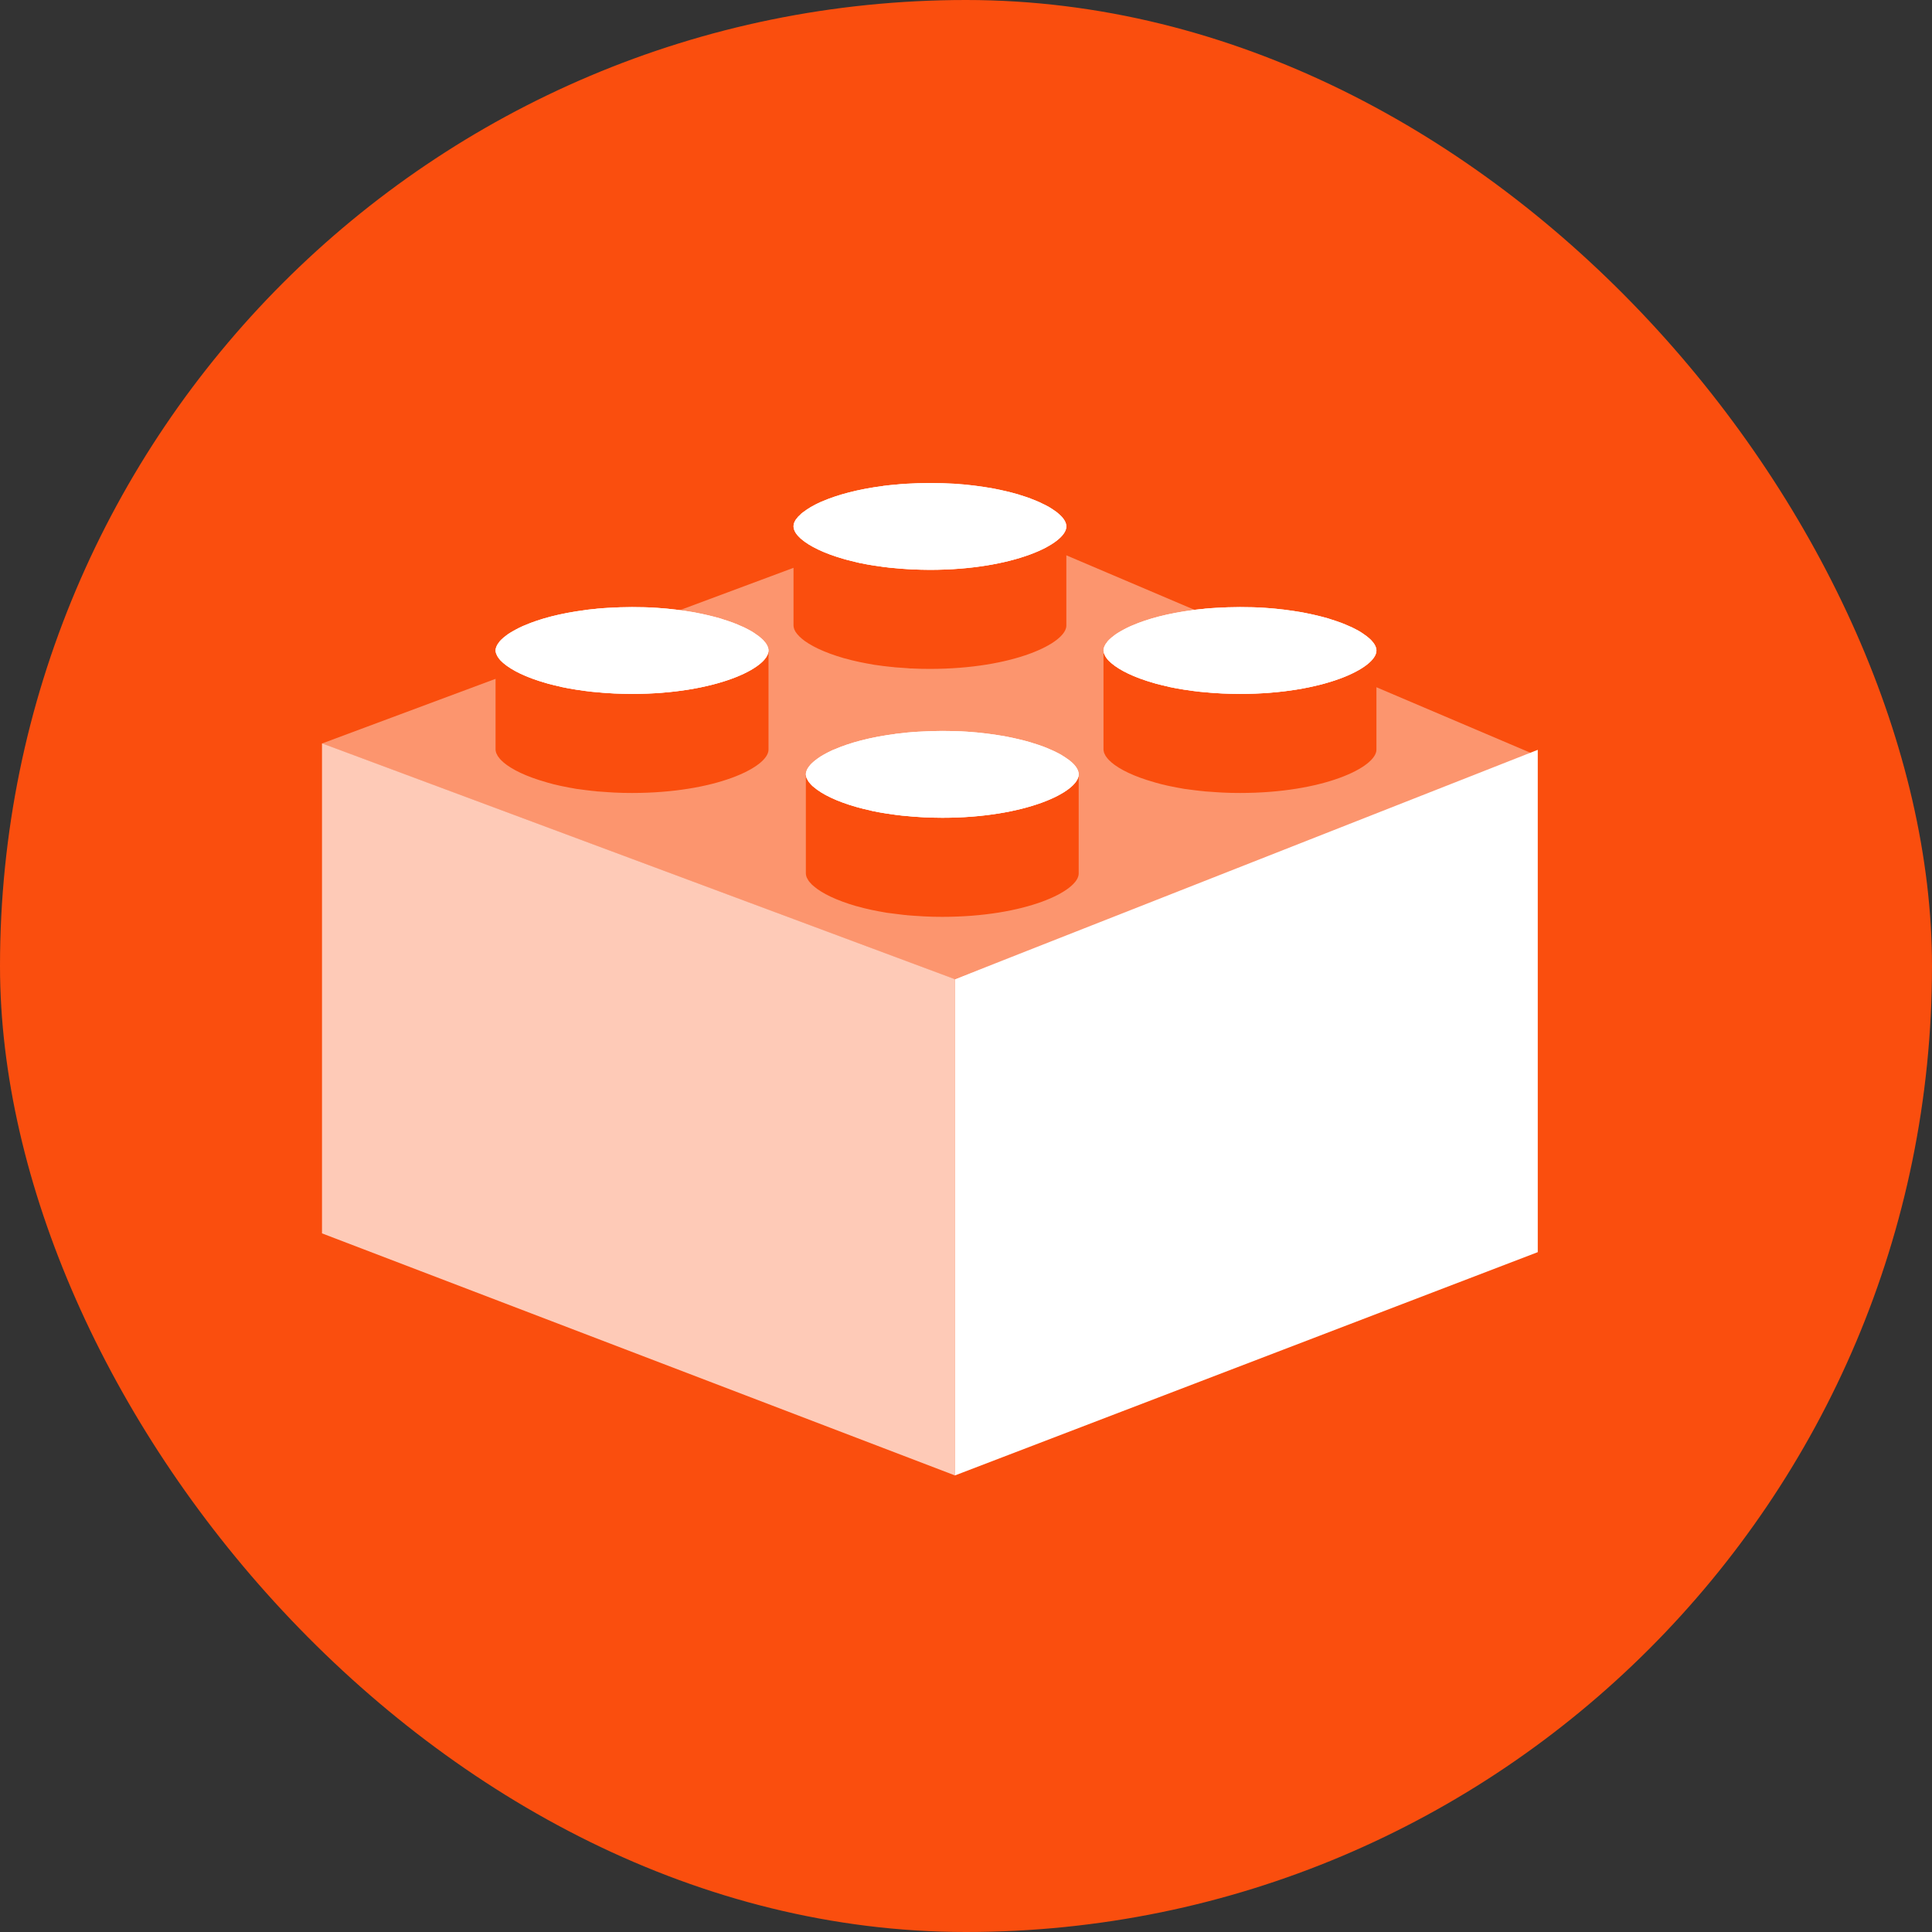 <svg width="18" height="18" viewBox="0 0 18 18" fill="none" xmlns="http://www.w3.org/2000/svg">
  <rect x="0" y="0" width="18" height="18" fill="#333333" stroke="none"/>
  <rect width="18" height="18" rx="9" fill="#FA4E0E"/>
  <path d="M8.895 9.124L14.327 6.986V11.666L8.895 13.747V9.124Z" fill="white"/>
  <path opacity="0.7" d="M3 6.926L8.894 9.122V13.745L3 11.491V6.926Z" fill="white"/>
  <path opacity="0.4" d="M8.894 4.731L14.326 7.042L8.894 9.123L3 6.927L8.894 4.731Z" fill="white"/>
  <path fill-rule="evenodd" clip-rule="evenodd" d="M11.553 6.464C11.496 6.464 11.44 6.462 11.386 6.46C11.379 6.459 11.373 6.459 11.367 6.459L11.352 6.458L11.338 6.457C11.299 6.454 11.261 6.451 11.224 6.448L11.219 6.448C11.21 6.447 11.2 6.446 11.191 6.445L11.178 6.444C11.135 6.439 11.093 6.433 11.052 6.427L11.043 6.426L11.035 6.425C11.012 6.421 10.989 6.417 10.967 6.413C10.943 6.409 10.92 6.404 10.898 6.399C10.895 6.399 10.892 6.398 10.889 6.397L10.883 6.396L10.879 6.395C10.842 6.387 10.806 6.378 10.771 6.369L10.751 6.363C10.567 6.311 10.432 6.244 10.355 6.178L10.352 6.175L10.352 6.175C10.35 6.174 10.348 6.172 10.347 6.17C10.34 6.164 10.333 6.158 10.327 6.152C10.32 6.143 10.312 6.135 10.307 6.127C10.306 6.125 10.305 6.124 10.304 6.122L10.302 6.12L10.3 6.116C10.296 6.109 10.293 6.103 10.29 6.096C10.288 6.093 10.287 6.09 10.286 6.087C10.284 6.078 10.281 6.068 10.281 6.059V6.984C10.281 6.993 10.284 7.002 10.286 7.011C10.287 7.015 10.288 7.018 10.29 7.021C10.293 7.027 10.296 7.034 10.3 7.041L10.302 7.044C10.303 7.047 10.305 7.049 10.307 7.051C10.312 7.059 10.32 7.068 10.327 7.076C10.333 7.083 10.34 7.089 10.347 7.095C10.348 7.097 10.35 7.098 10.352 7.1L10.355 7.103C10.432 7.169 10.567 7.235 10.751 7.287L10.771 7.293C10.806 7.303 10.842 7.312 10.879 7.32C10.886 7.321 10.892 7.323 10.898 7.324C10.942 7.333 10.987 7.342 11.035 7.35L11.043 7.351L11.052 7.352C11.093 7.358 11.135 7.363 11.178 7.368C11.192 7.37 11.206 7.371 11.219 7.372L11.224 7.373C11.261 7.376 11.299 7.379 11.338 7.381C11.349 7.382 11.359 7.383 11.37 7.383C11.375 7.384 11.38 7.384 11.386 7.384C11.44 7.387 11.496 7.388 11.553 7.388C12.329 7.388 12.824 7.149 12.824 6.984V6.059C12.824 6.224 12.329 6.464 11.553 6.464Z" fill="#FA4E0E"/>
  <path d="M11.553 6.465C11.496 6.465 11.44 6.463 11.386 6.461C11.37 6.46 11.354 6.459 11.338 6.458C11.299 6.456 11.261 6.453 11.224 6.449C11.209 6.448 11.194 6.446 11.178 6.445C11.135 6.44 11.093 6.435 11.052 6.428C11.047 6.428 11.041 6.427 11.035 6.426C10.987 6.419 10.942 6.41 10.898 6.401C10.892 6.399 10.886 6.398 10.879 6.396C10.842 6.388 10.806 6.379 10.771 6.37C10.764 6.368 10.758 6.366 10.751 6.364C10.567 6.312 10.432 6.245 10.355 6.179C10.352 6.177 10.349 6.174 10.347 6.172C10.34 6.165 10.333 6.159 10.327 6.153C10.32 6.144 10.312 6.136 10.307 6.128C10.304 6.124 10.302 6.121 10.3 6.117C10.296 6.111 10.293 6.104 10.29 6.097C10.288 6.094 10.287 6.091 10.286 6.088C10.284 6.079 10.281 6.069 10.281 6.06C10.281 6.05 10.283 6.039 10.287 6.029C10.291 6.019 10.296 6.009 10.302 5.999C10.304 5.996 10.307 5.992 10.31 5.989C10.314 5.982 10.319 5.976 10.325 5.969C10.329 5.965 10.334 5.961 10.338 5.956C10.344 5.951 10.35 5.945 10.357 5.939C10.363 5.934 10.369 5.93 10.375 5.925C10.382 5.92 10.389 5.915 10.396 5.909C10.404 5.904 10.412 5.899 10.421 5.893C10.428 5.889 10.435 5.885 10.443 5.88C10.453 5.874 10.463 5.869 10.474 5.863C10.481 5.859 10.488 5.856 10.495 5.852C10.508 5.846 10.521 5.84 10.535 5.833C10.54 5.831 10.545 5.829 10.55 5.827C10.69 5.766 10.882 5.714 11.115 5.684C11.116 5.683 11.116 5.683 11.117 5.683C11.151 5.679 11.185 5.675 11.22 5.672C11.221 5.672 11.223 5.672 11.224 5.671C11.259 5.668 11.295 5.665 11.332 5.663H11.332C11.403 5.659 11.476 5.656 11.552 5.656C11.632 5.656 11.71 5.658 11.784 5.663C11.907 5.671 12.021 5.686 12.126 5.704C12.133 5.706 12.14 5.707 12.147 5.708C12.23 5.724 12.306 5.742 12.375 5.762C12.382 5.764 12.389 5.766 12.396 5.769C12.429 5.779 12.461 5.79 12.491 5.801C12.492 5.801 12.492 5.801 12.492 5.801C12.521 5.812 12.548 5.824 12.573 5.835C12.58 5.838 12.586 5.841 12.592 5.843C12.616 5.855 12.64 5.867 12.661 5.879C12.662 5.879 12.662 5.88 12.663 5.88C12.683 5.892 12.701 5.904 12.717 5.916C12.722 5.919 12.726 5.922 12.73 5.925C12.746 5.938 12.761 5.95 12.773 5.962C12.806 5.996 12.824 6.03 12.824 6.061C12.824 6.225 12.329 6.465 11.553 6.465Z" fill="white"/>
  <path d="M11.553 6.465C11.496 6.465 11.44 6.463 11.386 6.461C11.37 6.46 11.354 6.459 11.338 6.458C11.299 6.456 11.261 6.453 11.224 6.449C11.209 6.448 11.194 6.446 11.178 6.445C11.135 6.44 11.093 6.435 11.052 6.428C11.047 6.428 11.041 6.427 11.035 6.426C10.987 6.419 10.942 6.41 10.898 6.401C10.892 6.399 10.886 6.398 10.879 6.396C10.842 6.388 10.806 6.379 10.771 6.37C10.764 6.368 10.758 6.366 10.751 6.364C10.567 6.312 10.432 6.245 10.355 6.179C10.352 6.177 10.349 6.174 10.347 6.172C10.34 6.165 10.333 6.159 10.327 6.153C10.32 6.144 10.312 6.136 10.307 6.128C10.304 6.124 10.302 6.121 10.3 6.117C10.296 6.111 10.293 6.104 10.29 6.097C10.288 6.094 10.287 6.091 10.286 6.088C10.284 6.079 10.281 6.069 10.281 6.06C10.281 6.05 10.283 6.039 10.287 6.029C10.291 6.019 10.296 6.009 10.302 5.999C10.304 5.996 10.307 5.992 10.31 5.989C10.314 5.982 10.319 5.976 10.325 5.969C10.329 5.965 10.334 5.961 10.338 5.956C10.344 5.951 10.35 5.945 10.357 5.939C10.363 5.934 10.369 5.93 10.375 5.925C10.382 5.92 10.389 5.915 10.396 5.909C10.404 5.904 10.412 5.899 10.421 5.893C10.428 5.889 10.435 5.885 10.443 5.88C10.453 5.874 10.463 5.869 10.474 5.863C10.481 5.859 10.488 5.856 10.495 5.852C10.508 5.846 10.521 5.84 10.535 5.833C10.54 5.831 10.545 5.829 10.55 5.827C10.69 5.766 10.882 5.714 11.115 5.684C11.116 5.683 11.116 5.683 11.117 5.683C11.151 5.679 11.185 5.675 11.22 5.672C11.221 5.672 11.223 5.672 11.224 5.671C11.259 5.668 11.295 5.665 11.332 5.663H11.332C11.403 5.659 11.476 5.656 11.552 5.656C11.632 5.656 11.71 5.658 11.784 5.663C11.907 5.671 12.021 5.686 12.126 5.704C12.133 5.706 12.14 5.707 12.147 5.708C12.23 5.724 12.306 5.742 12.375 5.762C12.382 5.764 12.389 5.766 12.396 5.769C12.429 5.779 12.461 5.79 12.491 5.801C12.492 5.801 12.492 5.801 12.492 5.801C12.521 5.812 12.548 5.824 12.573 5.835C12.58 5.838 12.586 5.841 12.592 5.843C12.616 5.855 12.64 5.867 12.661 5.879C12.662 5.879 12.662 5.88 12.663 5.88C12.683 5.892 12.701 5.904 12.717 5.916C12.722 5.919 12.726 5.922 12.73 5.925C12.746 5.938 12.761 5.95 12.773 5.962C12.806 5.996 12.824 6.03 12.824 6.061C12.824 6.225 12.329 6.465 11.553 6.465Z" fill="white"/>
  <path fill-rule="evenodd" clip-rule="evenodd" d="M8.664 5.308C8.607 5.308 8.552 5.306 8.497 5.304C8.491 5.303 8.484 5.303 8.478 5.303L8.463 5.302L8.449 5.301C8.411 5.299 8.373 5.295 8.335 5.292L8.33 5.292C8.321 5.291 8.312 5.29 8.302 5.289L8.29 5.288C8.247 5.283 8.204 5.278 8.163 5.271L8.155 5.27L8.147 5.269C8.123 5.265 8.1 5.261 8.078 5.257C8.055 5.253 8.032 5.248 8.009 5.244C8.006 5.243 8.003 5.242 8 5.241L7.994 5.24L7.991 5.239C7.953 5.231 7.917 5.222 7.883 5.213L7.862 5.207C7.678 5.155 7.543 5.088 7.466 5.022L7.464 5.02L7.463 5.019C7.462 5.018 7.46 5.016 7.458 5.014C7.451 5.008 7.444 5.002 7.439 4.996C7.431 4.987 7.424 4.979 7.418 4.971C7.417 4.969 7.416 4.968 7.415 4.966L7.414 4.964L7.411 4.96C7.407 4.953 7.404 4.947 7.401 4.94C7.4 4.937 7.398 4.934 7.398 4.931C7.395 4.922 7.393 4.912 7.393 4.903V5.828C7.393 5.837 7.395 5.846 7.398 5.856C7.398 5.859 7.4 5.862 7.401 5.865C7.404 5.872 7.407 5.878 7.411 5.885L7.413 5.888C7.415 5.891 7.416 5.893 7.418 5.895C7.424 5.904 7.431 5.912 7.439 5.92C7.444 5.927 7.451 5.933 7.458 5.939C7.46 5.941 7.462 5.943 7.464 5.944L7.466 5.947C7.543 6.013 7.678 6.079 7.862 6.132L7.883 6.137C7.917 6.147 7.953 6.156 7.991 6.164C7.997 6.165 8.003 6.167 8.009 6.168C8.053 6.177 8.099 6.186 8.147 6.194L8.155 6.195L8.163 6.196C8.204 6.202 8.247 6.208 8.29 6.212C8.303 6.214 8.317 6.215 8.33 6.216L8.335 6.217C8.373 6.22 8.411 6.223 8.449 6.225C8.46 6.226 8.47 6.227 8.481 6.228C8.486 6.228 8.492 6.228 8.497 6.228C8.552 6.231 8.607 6.232 8.664 6.232C9.44 6.232 9.935 5.993 9.935 5.828V4.904C9.935 5.068 9.44 5.308 8.664 5.308Z" fill="#FA4E0E"/>
  <path d="M8.664 5.309C8.607 5.309 8.552 5.307 8.497 5.305C8.481 5.304 8.465 5.303 8.449 5.302C8.411 5.3 8.373 5.297 8.335 5.293C8.32 5.292 8.305 5.291 8.29 5.289C8.247 5.284 8.204 5.279 8.163 5.272C8.158 5.272 8.152 5.271 8.147 5.27C8.099 5.263 8.053 5.254 8.009 5.245C8.003 5.243 7.997 5.242 7.991 5.241C7.953 5.232 7.917 5.223 7.883 5.214C7.876 5.212 7.869 5.21 7.862 5.208C7.678 5.156 7.543 5.089 7.466 5.023C7.464 5.021 7.461 5.018 7.458 5.016C7.451 5.009 7.444 5.003 7.439 4.997C7.431 4.989 7.424 4.98 7.418 4.972C7.415 4.968 7.414 4.965 7.411 4.961C7.407 4.955 7.404 4.948 7.401 4.941C7.4 4.938 7.398 4.935 7.398 4.932C7.395 4.923 7.393 4.913 7.393 4.904C7.393 4.894 7.395 4.884 7.398 4.873C7.402 4.863 7.407 4.853 7.413 4.843C7.415 4.84 7.418 4.837 7.421 4.833C7.426 4.826 7.431 4.82 7.437 4.813C7.441 4.809 7.445 4.805 7.45 4.801C7.456 4.795 7.462 4.789 7.468 4.783C7.474 4.778 7.48 4.774 7.487 4.769C7.494 4.764 7.5 4.759 7.508 4.754C7.515 4.748 7.524 4.743 7.532 4.738C7.539 4.733 7.546 4.729 7.554 4.724C7.564 4.718 7.574 4.713 7.585 4.707C7.592 4.703 7.599 4.7 7.606 4.696C7.619 4.69 7.632 4.684 7.646 4.677C7.651 4.675 7.656 4.673 7.661 4.671C7.802 4.61 7.993 4.558 8.226 4.528C8.227 4.527 8.228 4.527 8.229 4.527C8.262 4.523 8.296 4.519 8.331 4.516C8.333 4.516 8.334 4.516 8.335 4.516C8.371 4.512 8.407 4.509 8.443 4.507H8.444C8.514 4.503 8.587 4.5 8.664 4.5C8.744 4.5 8.821 4.503 8.895 4.507C9.018 4.515 9.133 4.53 9.237 4.548C9.244 4.55 9.252 4.551 9.259 4.552C9.341 4.568 9.417 4.586 9.486 4.606C9.493 4.609 9.5 4.611 9.507 4.613C9.54 4.623 9.573 4.634 9.603 4.645C9.603 4.645 9.603 4.645 9.604 4.646C9.633 4.656 9.659 4.668 9.685 4.679C9.691 4.682 9.697 4.685 9.703 4.688C9.728 4.699 9.751 4.711 9.772 4.723C9.773 4.724 9.773 4.724 9.774 4.724C9.794 4.736 9.812 4.748 9.829 4.76C9.833 4.763 9.837 4.766 9.842 4.769C9.858 4.782 9.872 4.794 9.884 4.806C9.918 4.84 9.935 4.874 9.935 4.905C9.935 5.069 9.44 5.309 8.664 5.309Z" fill="white"/>
  <path d="M8.664 5.309C8.607 5.309 8.552 5.307 8.497 5.305C8.481 5.304 8.465 5.303 8.449 5.302C8.411 5.3 8.373 5.297 8.335 5.293C8.32 5.292 8.305 5.291 8.29 5.289C8.247 5.284 8.204 5.279 8.163 5.272C8.158 5.272 8.152 5.271 8.147 5.27C8.099 5.263 8.053 5.254 8.009 5.245C8.003 5.243 7.997 5.242 7.991 5.241C7.953 5.232 7.917 5.223 7.883 5.214C7.876 5.212 7.869 5.21 7.862 5.208C7.678 5.156 7.543 5.089 7.466 5.023C7.464 5.021 7.461 5.018 7.458 5.016C7.451 5.009 7.444 5.003 7.439 4.997C7.431 4.989 7.424 4.98 7.418 4.972C7.415 4.968 7.414 4.965 7.411 4.961C7.407 4.955 7.404 4.948 7.401 4.941C7.4 4.938 7.398 4.935 7.398 4.932C7.395 4.923 7.393 4.913 7.393 4.904C7.393 4.894 7.395 4.884 7.398 4.873C7.402 4.863 7.407 4.853 7.413 4.843C7.415 4.84 7.418 4.837 7.421 4.833C7.426 4.826 7.431 4.82 7.437 4.813C7.441 4.809 7.445 4.805 7.45 4.801C7.456 4.795 7.462 4.789 7.468 4.783C7.474 4.778 7.48 4.774 7.487 4.769C7.494 4.764 7.5 4.759 7.508 4.754C7.515 4.748 7.524 4.743 7.532 4.738C7.539 4.733 7.546 4.729 7.554 4.724C7.564 4.718 7.574 4.713 7.585 4.707C7.592 4.703 7.599 4.7 7.606 4.696C7.619 4.69 7.632 4.684 7.646 4.677C7.651 4.675 7.656 4.673 7.661 4.671C7.802 4.61 7.993 4.558 8.226 4.528C8.227 4.527 8.228 4.527 8.229 4.527C8.262 4.523 8.296 4.519 8.331 4.516C8.333 4.516 8.334 4.516 8.335 4.516C8.371 4.512 8.407 4.509 8.443 4.507H8.444C8.514 4.503 8.587 4.5 8.664 4.5C8.744 4.5 8.821 4.503 8.895 4.507C9.018 4.515 9.133 4.53 9.237 4.548C9.244 4.55 9.252 4.551 9.259 4.552C9.341 4.568 9.417 4.586 9.486 4.606C9.493 4.609 9.5 4.611 9.507 4.613C9.54 4.623 9.573 4.634 9.603 4.645C9.603 4.645 9.603 4.645 9.604 4.646C9.633 4.656 9.659 4.668 9.685 4.679C9.691 4.682 9.697 4.685 9.703 4.688C9.728 4.699 9.751 4.711 9.772 4.723C9.773 4.724 9.773 4.724 9.774 4.724C9.794 4.736 9.812 4.748 9.829 4.76C9.833 4.763 9.837 4.766 9.842 4.769C9.858 4.782 9.872 4.794 9.884 4.806C9.918 4.84 9.935 4.874 9.935 4.905C9.935 5.069 9.44 5.309 8.664 5.309Z" fill="white"/>
  <path fill-rule="evenodd" clip-rule="evenodd" d="M8.779 7.618C8.722 7.618 8.667 7.616 8.613 7.614C8.606 7.613 8.599 7.613 8.593 7.613L8.579 7.612L8.565 7.611C8.526 7.609 8.488 7.605 8.451 7.602L8.446 7.602C8.436 7.601 8.427 7.6 8.418 7.599L8.405 7.598C8.362 7.593 8.32 7.588 8.278 7.581L8.27 7.58L8.262 7.579C8.238 7.575 8.216 7.571 8.193 7.567C8.17 7.563 8.147 7.558 8.124 7.553C8.121 7.553 8.118 7.552 8.115 7.551L8.109 7.55L8.106 7.549C8.068 7.541 8.032 7.532 7.998 7.523L7.977 7.517C7.794 7.465 7.658 7.398 7.582 7.332L7.579 7.329L7.579 7.329C7.577 7.328 7.575 7.326 7.573 7.324C7.566 7.318 7.559 7.312 7.554 7.306C7.546 7.297 7.539 7.289 7.533 7.281C7.532 7.279 7.531 7.278 7.53 7.276L7.529 7.274L7.527 7.27C7.523 7.263 7.519 7.257 7.516 7.25C7.515 7.247 7.514 7.244 7.513 7.241C7.51 7.232 7.508 7.222 7.508 7.213V8.138C7.508 8.147 7.51 8.156 7.513 8.166C7.514 8.169 7.515 8.172 7.516 8.175C7.519 8.181 7.523 8.188 7.527 8.195L7.529 8.198C7.53 8.201 7.531 8.203 7.533 8.205C7.539 8.214 7.546 8.222 7.554 8.23C7.559 8.237 7.566 8.243 7.573 8.249C7.575 8.251 7.577 8.252 7.579 8.254L7.582 8.257C7.658 8.323 7.794 8.389 7.977 8.442L7.998 8.447C8.032 8.457 8.068 8.466 8.106 8.474C8.112 8.475 8.118 8.477 8.124 8.478C8.168 8.487 8.214 8.496 8.262 8.504L8.27 8.505L8.278 8.506C8.32 8.512 8.362 8.517 8.405 8.522C8.418 8.524 8.432 8.525 8.446 8.526L8.451 8.527C8.488 8.53 8.526 8.533 8.565 8.535C8.575 8.536 8.586 8.537 8.596 8.537C8.602 8.538 8.607 8.538 8.613 8.538C8.667 8.541 8.722 8.542 8.779 8.542C9.555 8.542 10.05 8.303 10.05 8.138V7.213C10.05 7.378 9.555 7.618 8.779 7.618Z" fill="#FA4E0E"/>
  <path d="M8.779 7.619C8.722 7.619 8.667 7.617 8.613 7.615C8.596 7.614 8.581 7.613 8.565 7.612C8.526 7.61 8.488 7.607 8.451 7.603C8.436 7.602 8.42 7.6 8.405 7.599C8.362 7.594 8.32 7.589 8.278 7.582C8.273 7.582 8.267 7.581 8.262 7.58C8.214 7.573 8.168 7.564 8.124 7.555C8.118 7.553 8.112 7.552 8.106 7.55C8.068 7.542 8.032 7.533 7.998 7.524C7.991 7.522 7.984 7.52 7.977 7.518C7.794 7.466 7.658 7.399 7.582 7.333C7.579 7.331 7.576 7.328 7.573 7.326C7.566 7.319 7.559 7.313 7.554 7.307C7.546 7.298 7.539 7.29 7.533 7.282C7.531 7.278 7.529 7.275 7.527 7.271C7.523 7.264 7.519 7.258 7.516 7.251C7.515 7.248 7.514 7.245 7.513 7.242C7.51 7.233 7.508 7.223 7.508 7.214C7.508 7.204 7.51 7.193 7.514 7.183C7.517 7.173 7.522 7.163 7.529 7.153C7.531 7.15 7.534 7.146 7.536 7.143C7.541 7.136 7.546 7.13 7.552 7.123C7.556 7.119 7.56 7.115 7.565 7.11C7.571 7.105 7.577 7.099 7.584 7.093C7.589 7.088 7.596 7.084 7.602 7.079C7.609 7.074 7.616 7.069 7.623 7.063C7.631 7.058 7.639 7.053 7.647 7.047C7.654 7.043 7.662 7.039 7.669 7.034C7.679 7.028 7.69 7.022 7.7 7.017C7.707 7.013 7.714 7.01 7.721 7.006C7.734 7 7.747 6.993 7.761 6.987C7.766 6.985 7.772 6.983 7.777 6.981C7.917 6.92 8.109 6.868 8.342 6.838C8.342 6.837 8.343 6.837 8.344 6.837C8.377 6.833 8.412 6.829 8.446 6.826C8.448 6.826 8.449 6.826 8.451 6.825C8.486 6.822 8.522 6.819 8.559 6.817H8.559C8.63 6.813 8.702 6.81 8.779 6.81C8.859 6.81 8.936 6.812 9.01 6.817C9.134 6.825 9.248 6.84 9.352 6.858C9.36 6.859 9.367 6.861 9.374 6.862C9.456 6.878 9.532 6.896 9.601 6.916C9.608 6.918 9.615 6.92 9.622 6.923C9.656 6.933 9.688 6.944 9.718 6.955C9.718 6.955 9.718 6.955 9.719 6.955C9.748 6.966 9.775 6.978 9.8 6.989C9.806 6.992 9.812 6.995 9.818 6.997C9.843 7.009 9.867 7.021 9.888 7.033C9.888 7.033 9.889 7.034 9.889 7.034C9.91 7.046 9.927 7.058 9.944 7.07C9.948 7.073 9.953 7.076 9.957 7.079C9.973 7.091 9.988 7.104 10 7.116C10.033 7.15 10.05 7.184 10.05 7.215C10.05 7.379 9.555 7.619 8.779 7.619Z" fill="white"/>
  <path d="M8.779 7.619C8.722 7.619 8.667 7.617 8.613 7.615C8.596 7.614 8.581 7.613 8.565 7.612C8.526 7.61 8.488 7.607 8.451 7.603C8.436 7.602 8.42 7.6 8.405 7.599C8.362 7.594 8.32 7.589 8.278 7.582C8.273 7.582 8.267 7.581 8.262 7.58C8.214 7.573 8.168 7.564 8.124 7.555C8.118 7.553 8.112 7.552 8.106 7.55C8.068 7.542 8.032 7.533 7.998 7.524C7.991 7.522 7.984 7.52 7.977 7.518C7.794 7.466 7.658 7.399 7.582 7.333C7.579 7.331 7.576 7.328 7.573 7.326C7.566 7.319 7.559 7.313 7.554 7.307C7.546 7.298 7.539 7.29 7.533 7.282C7.531 7.278 7.529 7.275 7.527 7.271C7.523 7.264 7.519 7.258 7.516 7.251C7.515 7.248 7.514 7.245 7.513 7.242C7.51 7.233 7.508 7.223 7.508 7.214C7.508 7.204 7.51 7.193 7.514 7.183C7.517 7.173 7.522 7.163 7.529 7.153C7.531 7.15 7.534 7.146 7.536 7.143C7.541 7.136 7.546 7.13 7.552 7.123C7.556 7.119 7.56 7.115 7.565 7.11C7.571 7.105 7.577 7.099 7.584 7.093C7.589 7.088 7.596 7.084 7.602 7.079C7.609 7.074 7.616 7.069 7.623 7.063C7.631 7.058 7.639 7.053 7.647 7.047C7.654 7.043 7.662 7.039 7.669 7.034C7.679 7.028 7.69 7.022 7.7 7.017C7.707 7.013 7.714 7.01 7.721 7.006C7.734 7 7.747 6.993 7.761 6.987C7.766 6.985 7.772 6.983 7.777 6.981C7.917 6.92 8.109 6.868 8.342 6.838C8.342 6.837 8.343 6.837 8.344 6.837C8.377 6.833 8.412 6.829 8.446 6.826C8.448 6.826 8.449 6.826 8.451 6.825C8.486 6.822 8.522 6.819 8.559 6.817H8.559C8.63 6.813 8.702 6.81 8.779 6.81C8.859 6.81 8.936 6.812 9.01 6.817C9.134 6.825 9.248 6.84 9.352 6.858C9.36 6.859 9.367 6.861 9.374 6.862C9.456 6.878 9.532 6.896 9.601 6.916C9.608 6.918 9.615 6.92 9.622 6.923C9.656 6.933 9.688 6.944 9.718 6.955C9.718 6.955 9.718 6.955 9.719 6.955C9.748 6.966 9.775 6.978 9.8 6.989C9.806 6.992 9.812 6.995 9.818 6.997C9.843 7.009 9.867 7.021 9.888 7.033C9.888 7.033 9.889 7.034 9.889 7.034C9.91 7.046 9.927 7.058 9.944 7.07C9.948 7.073 9.953 7.076 9.957 7.079C9.973 7.091 9.988 7.104 10 7.116C10.033 7.15 10.05 7.184 10.05 7.215C10.05 7.379 9.555 7.619 8.779 7.619Z" fill="white"/>
  <path fill-rule="evenodd" clip-rule="evenodd" d="M5.889 6.464C5.831 6.464 5.776 6.462 5.722 6.46C5.715 6.459 5.709 6.459 5.702 6.459L5.688 6.458L5.674 6.457C5.635 6.454 5.597 6.451 5.56 6.448L5.555 6.448C5.546 6.447 5.536 6.446 5.527 6.445L5.514 6.444C5.471 6.439 5.429 6.433 5.388 6.427L5.379 6.426L5.371 6.425C5.348 6.421 5.325 6.417 5.303 6.413C5.279 6.409 5.256 6.404 5.234 6.399C5.231 6.399 5.228 6.398 5.224 6.397L5.219 6.396L5.215 6.395C5.178 6.387 5.141 6.378 5.107 6.369L5.087 6.363C4.903 6.311 4.768 6.244 4.691 6.178L4.688 6.175L4.688 6.175C4.686 6.174 4.684 6.172 4.683 6.17C4.676 6.164 4.669 6.158 4.663 6.152C4.656 6.143 4.648 6.135 4.643 6.127C4.641 6.125 4.64 6.124 4.64 6.122L4.638 6.12L4.636 6.116C4.632 6.109 4.629 6.103 4.626 6.096C4.624 6.093 4.623 6.09 4.622 6.087C4.619 6.078 4.617 6.068 4.617 6.059V6.984C4.617 6.993 4.619 7.002 4.622 7.011C4.623 7.015 4.624 7.018 4.626 7.021C4.629 7.027 4.632 7.034 4.636 7.041L4.638 7.044C4.639 7.047 4.641 7.049 4.643 7.051C4.648 7.059 4.656 7.068 4.663 7.076C4.669 7.083 4.676 7.089 4.683 7.095C4.684 7.097 4.686 7.098 4.688 7.1L4.691 7.103C4.768 7.169 4.903 7.235 5.087 7.287L5.107 7.293C5.141 7.303 5.178 7.312 5.215 7.32C5.221 7.321 5.227 7.323 5.234 7.324C5.278 7.333 5.323 7.342 5.371 7.35L5.379 7.351L5.388 7.352C5.429 7.358 5.471 7.363 5.514 7.368C5.528 7.37 5.542 7.371 5.555 7.372L5.56 7.373C5.597 7.376 5.635 7.379 5.674 7.381C5.685 7.382 5.695 7.383 5.706 7.383C5.711 7.384 5.716 7.384 5.722 7.384C5.776 7.387 5.831 7.388 5.889 7.388C6.665 7.388 7.16 7.149 7.16 6.984V6.059C7.16 6.224 6.665 6.464 5.889 6.464Z" fill="#FA4E0E"/>
  <path d="M5.889 6.465C5.831 6.465 5.776 6.463 5.722 6.461C5.706 6.46 5.69 6.459 5.674 6.458C5.635 6.456 5.597 6.453 5.56 6.449C5.545 6.448 5.529 6.446 5.514 6.445C5.471 6.44 5.429 6.435 5.388 6.428C5.383 6.428 5.377 6.427 5.371 6.426C5.323 6.419 5.278 6.41 5.234 6.401C5.227 6.399 5.221 6.398 5.215 6.396C5.178 6.388 5.141 6.379 5.107 6.37C5.1 6.368 5.094 6.366 5.087 6.364C4.903 6.312 4.768 6.245 4.691 6.179C4.688 6.177 4.685 6.174 4.683 6.172C4.676 6.165 4.669 6.159 4.663 6.153C4.656 6.144 4.648 6.136 4.643 6.128C4.64 6.124 4.638 6.121 4.636 6.117C4.632 6.111 4.629 6.104 4.626 6.097C4.624 6.094 4.623 6.091 4.622 6.088C4.619 6.079 4.617 6.069 4.617 6.06C4.617 6.05 4.619 6.039 4.623 6.029C4.627 6.019 4.632 6.009 4.638 5.999C4.64 5.996 4.643 5.992 4.646 5.989C4.65 5.982 4.655 5.976 4.661 5.969C4.665 5.965 4.67 5.961 4.674 5.956C4.68 5.951 4.686 5.945 4.693 5.939C4.699 5.934 4.705 5.93 4.711 5.925C4.718 5.92 4.725 5.915 4.732 5.909C4.74 5.904 4.748 5.899 4.757 5.893C4.764 5.889 4.771 5.885 4.779 5.88C4.789 5.874 4.799 5.869 4.81 5.863C4.817 5.859 4.824 5.856 4.831 5.852C4.844 5.846 4.857 5.84 4.871 5.833C4.876 5.831 4.881 5.829 4.886 5.827C5.026 5.766 5.218 5.714 5.451 5.684C5.452 5.683 5.452 5.683 5.453 5.683C5.487 5.679 5.521 5.675 5.556 5.672C5.557 5.672 5.559 5.672 5.56 5.671C5.595 5.668 5.631 5.665 5.668 5.663H5.668C5.739 5.659 5.812 5.656 5.888 5.656C5.968 5.656 6.045 5.658 6.119 5.663C6.243 5.671 6.357 5.686 6.462 5.704C6.469 5.706 6.476 5.707 6.483 5.708C6.566 5.724 6.642 5.742 6.711 5.762C6.718 5.764 6.725 5.766 6.732 5.769C6.765 5.779 6.797 5.79 6.827 5.801C6.828 5.801 6.828 5.801 6.828 5.801C6.857 5.812 6.884 5.824 6.909 5.835C6.916 5.838 6.922 5.841 6.928 5.843C6.952 5.855 6.976 5.867 6.997 5.879C6.997 5.879 6.998 5.88 6.999 5.88C7.019 5.892 7.037 5.904 7.053 5.916C7.058 5.919 7.062 5.922 7.066 5.925C7.082 5.938 7.097 5.95 7.109 5.962C7.142 5.996 7.16 6.03 7.16 6.061C7.16 6.225 6.665 6.465 5.889 6.465Z" fill="white"/>
  <path d="M5.889 6.465C5.831 6.465 5.776 6.463 5.722 6.461C5.706 6.46 5.69 6.459 5.674 6.458C5.635 6.456 5.597 6.453 5.56 6.449C5.545 6.448 5.529 6.446 5.514 6.445C5.471 6.44 5.429 6.435 5.388 6.428C5.383 6.428 5.377 6.427 5.371 6.426C5.323 6.419 5.278 6.41 5.234 6.401C5.227 6.399 5.221 6.398 5.215 6.396C5.178 6.388 5.141 6.379 5.107 6.37C5.1 6.368 5.094 6.366 5.087 6.364C4.903 6.312 4.768 6.245 4.691 6.179C4.688 6.177 4.685 6.174 4.683 6.172C4.676 6.165 4.669 6.159 4.663 6.153C4.656 6.144 4.648 6.136 4.643 6.128C4.64 6.124 4.638 6.121 4.636 6.117C4.632 6.111 4.629 6.104 4.626 6.097C4.624 6.094 4.623 6.091 4.622 6.088C4.619 6.079 4.617 6.069 4.617 6.06C4.617 6.05 4.619 6.039 4.623 6.029C4.627 6.019 4.632 6.009 4.638 5.999C4.64 5.996 4.643 5.992 4.646 5.989C4.65 5.982 4.655 5.976 4.661 5.969C4.665 5.965 4.67 5.961 4.674 5.956C4.68 5.951 4.686 5.945 4.693 5.939C4.699 5.934 4.705 5.93 4.711 5.925C4.718 5.92 4.725 5.915 4.732 5.909C4.74 5.904 4.748 5.899 4.757 5.893C4.764 5.889 4.771 5.885 4.779 5.88C4.789 5.874 4.799 5.869 4.81 5.863C4.817 5.859 4.824 5.856 4.831 5.852C4.844 5.846 4.857 5.84 4.871 5.833C4.876 5.831 4.881 5.829 4.886 5.827C5.026 5.766 5.218 5.714 5.451 5.684C5.452 5.683 5.452 5.683 5.453 5.683C5.487 5.679 5.521 5.675 5.556 5.672C5.557 5.672 5.559 5.672 5.56 5.671C5.595 5.668 5.631 5.665 5.668 5.663H5.668C5.739 5.659 5.812 5.656 5.888 5.656C5.968 5.656 6.045 5.658 6.119 5.663C6.243 5.671 6.357 5.686 6.462 5.704C6.469 5.706 6.476 5.707 6.483 5.708C6.566 5.724 6.642 5.742 6.711 5.762C6.718 5.764 6.725 5.766 6.732 5.769C6.765 5.779 6.797 5.79 6.827 5.801C6.828 5.801 6.828 5.801 6.828 5.801C6.857 5.812 6.884 5.824 6.909 5.835C6.916 5.838 6.922 5.841 6.928 5.843C6.952 5.855 6.976 5.867 6.997 5.879C6.997 5.879 6.998 5.88 6.999 5.88C7.019 5.892 7.037 5.904 7.053 5.916C7.058 5.919 7.062 5.922 7.066 5.925C7.082 5.938 7.097 5.95 7.109 5.962C7.142 5.996 7.16 6.03 7.16 6.061C7.16 6.225 6.665 6.465 5.889 6.465Z" fill="white"/>
</svg>
